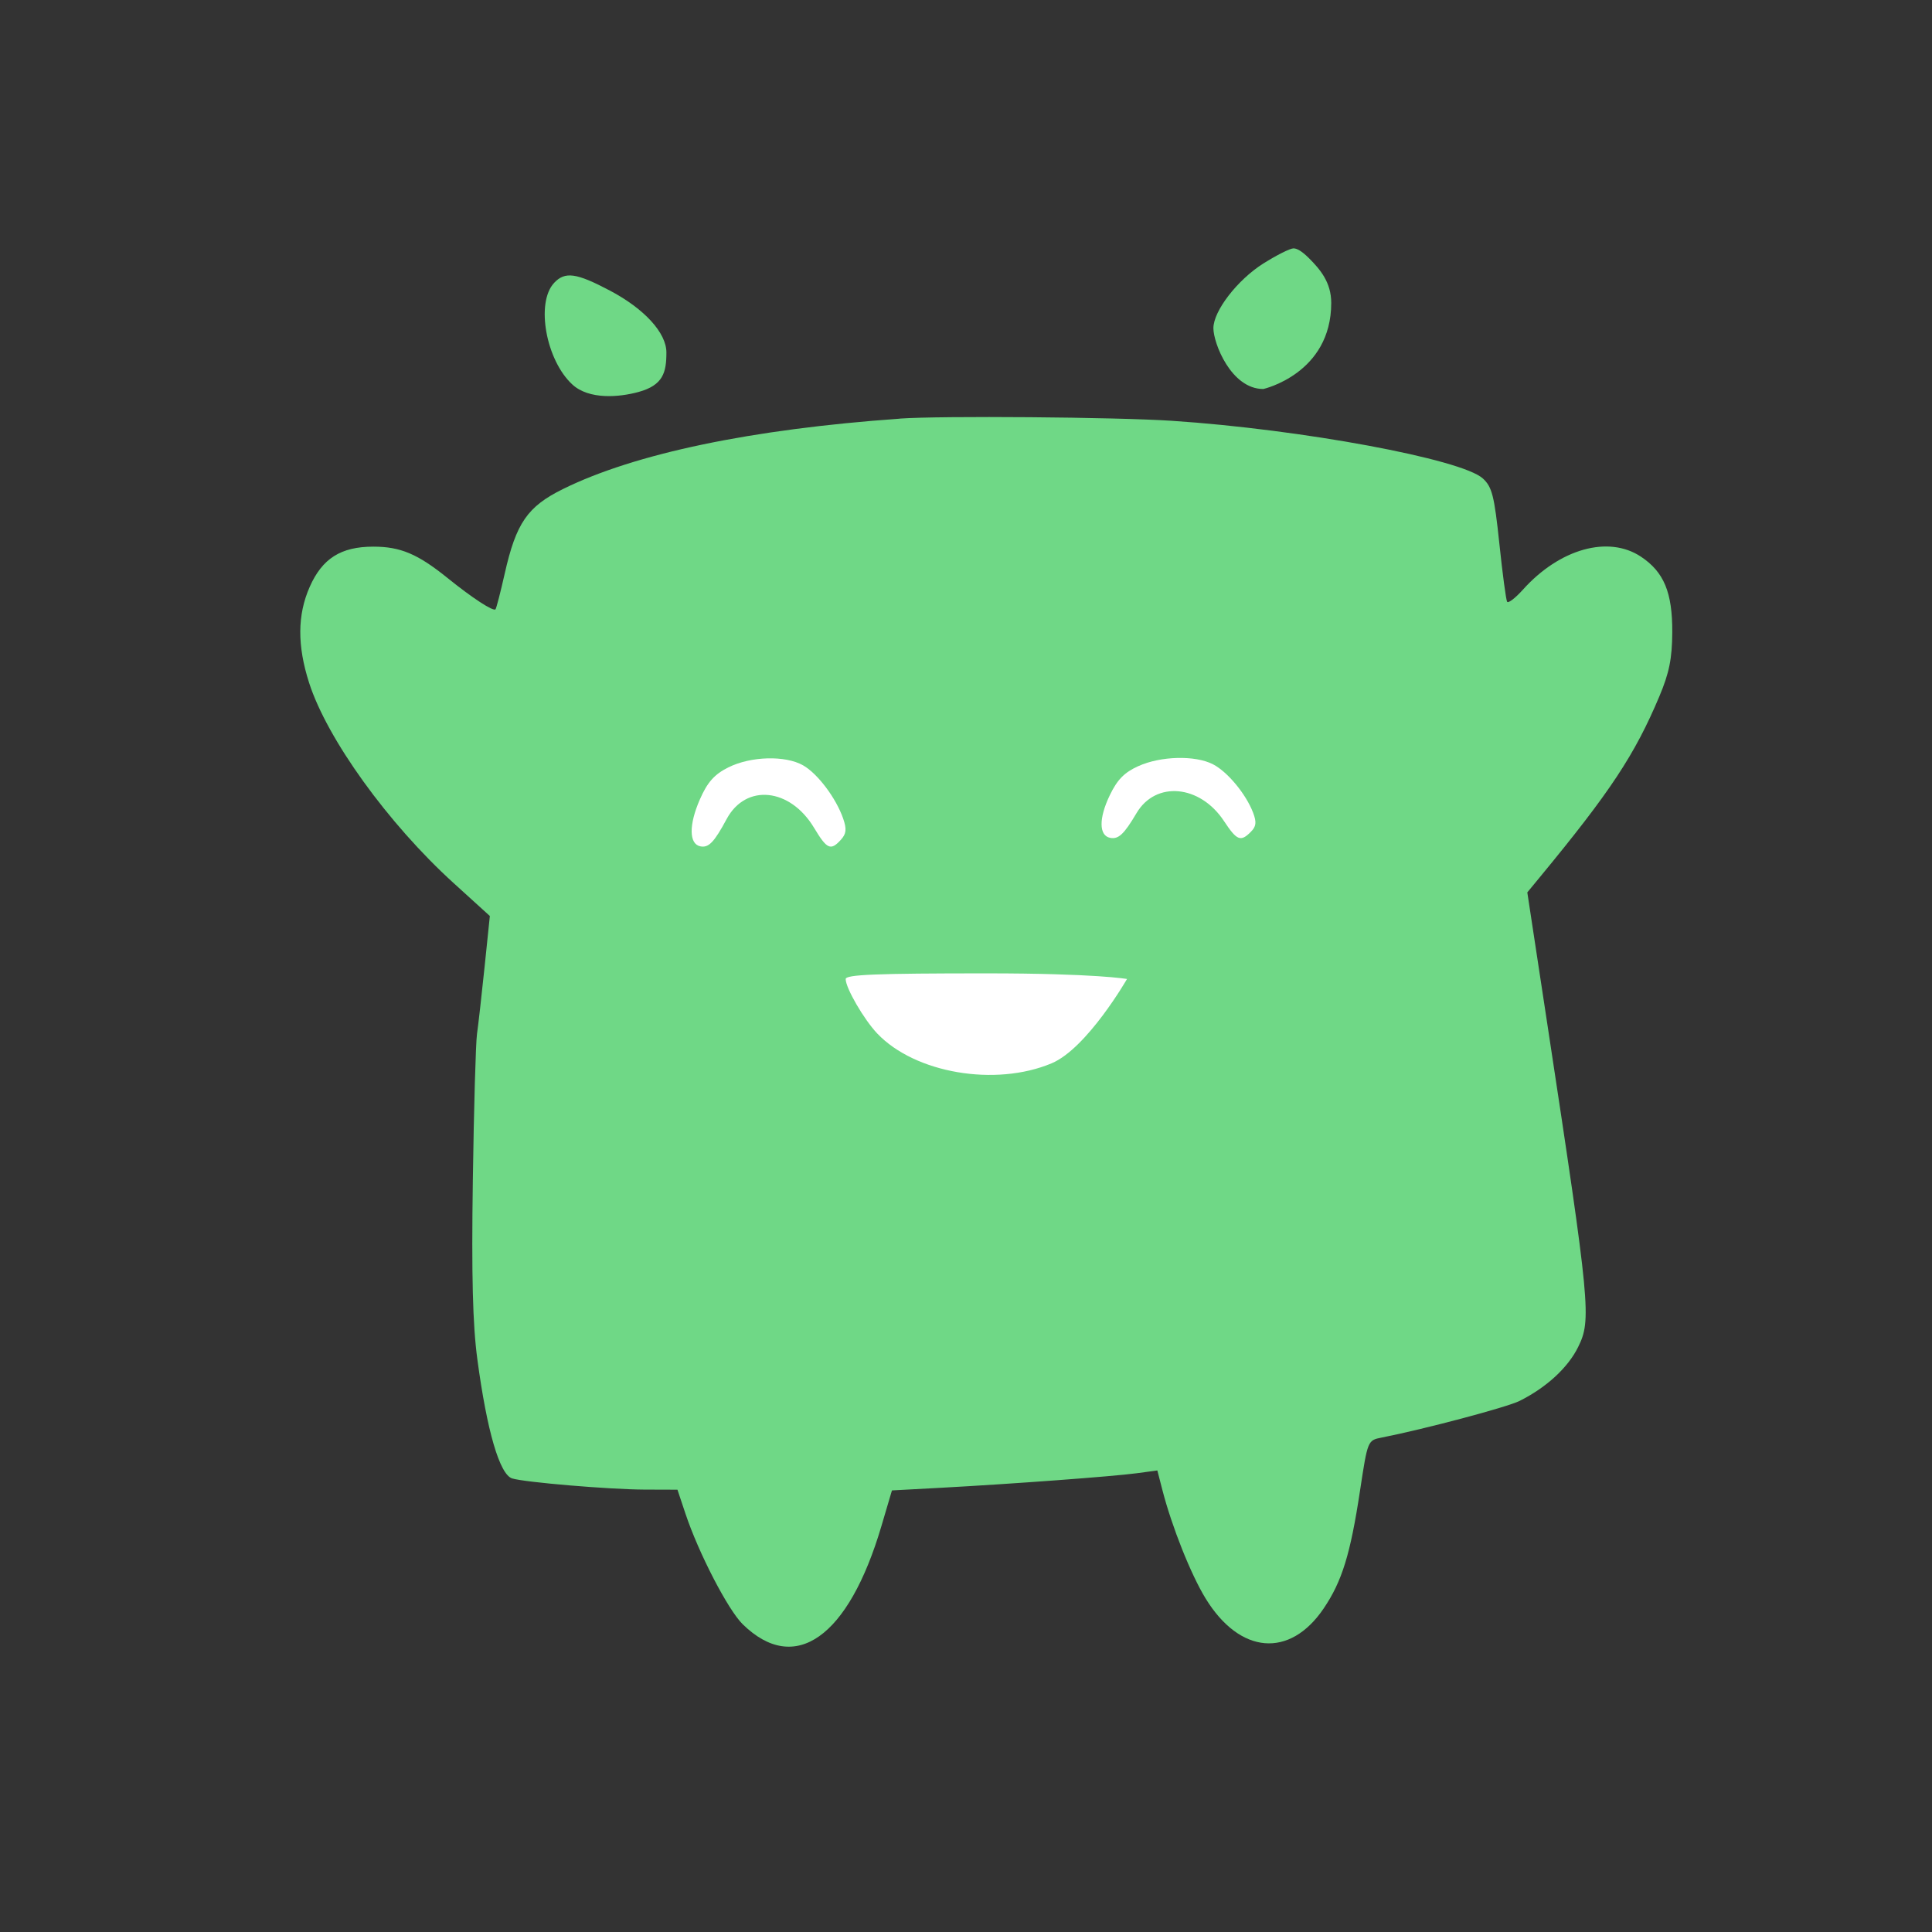 <svg id="eL2K0PhqOFo1" xmlns="http://www.w3.org/2000/svg" xmlns:xlink="http://www.w3.org/1999/xlink"
    viewBox="0 0 38 38" shape-rendering="geometricPrecision" text-rendering="geometricPrecision">
    <rect x="0" y="0" width="38" height="38" fill="#333333" stroke="none"/>
    <g transform="matrix(.726 0 0 0.71-27.286 7.652)">
        <path
            d="M16.239,3.08C12.226,3.37,9.064,4.046,7.117,5.029c-.963.486-1.27.942-1.579,2.346-.114.516-.226.959-.249.986-.059.067-.631-.315-1.3-.868-.806-.665-1.274-.868-2.01-.868-.879,0-1.385.328-1.725,1.118-.333.774-.338,1.622-.016,2.65.488,1.558,2.141,3.902,3.911,5.547l.987.917-.143,1.415c-.079.778-.171,1.612-.205,1.853-.034.241-.085,2.069-.113,4.062-.037,2.635-.004,3.988.123,4.954.26,1.985.604,3.189.943,3.297.339.108,2.633.305,3.582.309l.896.003.214.656c.356,1.095,1.155,2.673,1.554,3.072c1.416,1.416,2.865.368,3.756-2.715l.287-.993l1.323-.073c1.923-.106,4.662-.314,5.308-.403l.559-.077.138.547c.258,1.019.77,2.333,1.17,3c.927,1.546,2.28,1.663,3.198.276.497-.751.723-1.498.984-3.256.208-1.401.208-1.402.587-1.478c1.154-.232,3.396-.841,3.736-1.015.728-.372,1.309-.919,1.586-1.491.365-.754.331-1.121-.829-8.918l-.547-3.679.341-.423c1.908-2.365,2.572-3.393,3.235-5.004.269-.653.347-1.048.351-1.778.006-1.101-.224-1.67-.847-2.094-.881-.6-2.203-.222-3.201.915-.205.233-.397.383-.426.333-.03-.05-.125-.778-.211-1.618-.136-1.317-.197-1.564-.446-1.797-.572-.537-4.917-1.361-8.426-1.598-1.526-.103-6.254-.142-7.375-.061Z"
            transform="translate(45.719-2.259)" clip-rule="evenodd" fill="#6fd886"
            fill-rule="evenodd" />
        <path
            d="M7.87,0.273c-.512.55-.224,2.141.509,2.813.464.425,1.301.354,1.84.205.68-.188.77-.54.77-1.093c0-.542-.608-1.208-1.566-1.713-.938-.495-1.25-.537-1.554-.212Z"
            transform="matrix(.976 0 0 1 44.913-3.211)" clip-rule="evenodd" fill="#6fd886"
            fill-rule="evenodd" />
        <path
            d="M28.625,0.419c-.721.455-1.386,1.315-1.386,1.793c0,.411.49,1.684,1.386,1.684c0,0,1.885-.424,1.885-2.385c0-.569-.306-.927-.618-1.239C29.691,0.072,29.556,0,29.462,0c-.095,0-.471.189-.836.419Z"
            transform="matrix(.976 0 0 1 43.872-3.897)" clip-rule="evenodd" fill="#6fd886"
            fill-rule="evenodd" />
        <path
            d="M16.917,28.901c-.387.175-.582.374-.79.806-.308.637-.304,1.12.011,1.18.231.044.384-.099.732-.686.532-.898,1.761-.786,2.427.221.358.541.462.583.745.299.15-.15.164-.266.063-.531-.196-.514-.707-1.131-1.112-1.34-.493-.255-1.454-.231-2.075.051Z"
            transform="matrix(.976 0 0 1.101 40.805-21.339)" clip-rule="evenodd"
            fill="#fff" fill-rule="evenodd" />
        <path
            d="M58.864,21.814c-.387.175-.582.374-.79.806-.308.637-.304,1.12.011,1.18.231.044.384-.099.732-.686.532-.898,1.761-.786,2.427.221.358.541.462.583.745.299.15-.15.164-.266.063-.531-.196-.514-.707-1.131-1.112-1.34-.493-.255-1.454-.231-2.075.051Z"
            transform="matrix(.976 0 0 1 10.97-11.367)" clip-rule="evenodd" fill="#fff"
            fill-rule="evenodd" />
        <path
            d="M18.758,48.024c0,.25.494,1.12.856,1.51c1.024,1.099,3.196,1.479,4.721.826.963-.413,2.045-2.337,2.045-2.337s-.842-.156-3.81-.156c-2.991,0-3.812.034-3.812.158Z"
            transform="translate(41.737-31.68)" clip-rule="evenodd" fill="#fff"
            fill-rule="evenodd" />
    </g>
    <path
        d="M7.87,0.273c-.512.55-.224,2.141.509,2.813.464.425.895.544,1.433.396.68-.188,1.177-.73,1.177-1.284c0-.542-.608-1.208-1.566-1.713-.938-.495-1.25-.537-1.554-.212Zm20.756.146C27.904,0.874,27.239,1.734,27.239,2.212c0,.819.661,1.366,1.514,1.252c1.018-.326,1.611-.96,1.611-2.067 0-.569-.053-.719-.365-1.031C29.797,0.164,29.556,0,29.462,0c-.095,0-.471.189-.836.419ZM16.239,3.08C12.226,3.37,9.064,4.046,7.117,5.029c-.963.486-1.27.942-1.579,2.346-.114.516-.226.959-.249.986-.059.067-.631-.315-1.3-.868-.806-.665-1.274-.868-2.01-.868-.879,0-1.385.328-1.725,1.118-.333.774-.338,1.622-.016,2.65.488,1.558,2.141,3.902,3.911,5.547l.987.917-.143,1.415c-.079.778-.171,1.612-.205,1.853-.034.241-.085,2.069-.113,4.062-.037,2.635-.004,3.988.123,4.954.26,1.985.604,3.189.943,3.297.339.108,2.633.305,3.582.309l.896.003.214.656c.356,1.095,1.155,2.673,1.554,3.072c1.416,1.416,2.865.368,3.756-2.715l.287-.993l1.323-.073c1.923-.106,4.662-.314,5.308-.403l.559-.077.138.547c.258,1.019.77,2.333,1.17,3c.927,1.546,2.28,1.663,3.198.276.497-.751.723-1.498.984-3.256.208-1.401.208-1.402.587-1.478c1.154-.232,3.396-.841,3.736-1.015.728-.372,1.309-.919,1.586-1.491.365-.754.331-1.121-.829-8.918l-.547-3.679.341-.423c1.908-2.365,2.572-3.393,3.235-5.004.269-.653.347-1.048.351-1.778.006-1.101-.224-1.67-.847-2.094-.881-.6-2.203-.222-3.201.915-.205.233-.397.383-.426.333-.03-.05-.125-.778-.211-1.618-.136-1.317-.197-1.564-.446-1.797-.572-.537-4.917-1.361-8.426-1.598-1.526-.103-6.254-.142-7.375-.061ZM23.61,13.781c-.676.342-1.148.999-1.096,1.527.049.496.536.61.72.169.268-.643.74-.977,1.379-.977.558,0,.838.188,1.127.754.277.542.652.658.862.266.275-.513-.258-1.427-1.039-1.782-.683-.31-1.28-.297-1.954.043Zm-11.572.082c-.387.175-.582.374-.79.806-.308.637-.304,1.12.011,1.18.231.044.384-.099.732-.686.532-.898,1.761-.786,2.427.221.358.541.462.583.745.299.15-.15.164-.266.063-.531-.196-.514-.707-1.131-1.112-1.34-.493-.255-1.454-.231-2.075.051Zm3.076,5.045c0,.25.494,1.12.857,1.51c1.024,1.099,3.196,1.479,4.721.826.963-.413,2.045-2.337,2.045-2.337s-.842-.156-3.81-.156c-2.99,0-3.812.034-3.812.158Z"
        transform="translate(103.943-36.513)" clip-rule="evenodd" fill="#6fd886"
        fill-rule="evenodd" />
    <path
        d="M23.61,13.781c-.676.342-1.148.999-1.096,1.527.049.496.536.61.72.169.268-.643.74-.977,1.379-.977.558,0,.838.188,1.127.754.277.542.652.658.862.266.275-.513-.862-1.13-1.039-1.782-.683-.31-1.28-.297-1.954.043Zm-11.572.082c-.387.175-.582.374-.79.806-.308.637-.304,1.12.011,1.18.231.044.384-.099.732-.686.532-.898,1.761-.786,2.427.221.358.541.462.583.745.299.15-.15.164-.266.063-.531-.196-.514-.707-1.131-1.112-1.34-.493-.255-1.454-.231-2.075.051Zm3.076,5.045c0,.25.494,1.12.857,1.51c1.024,1.099,3.196,1.479,4.721.826.963-.413,2.045-2.337,2.045-2.337s-.842-.156-3.81-.156c-2.99,0-3.812.034-3.812.158Z"
        transform="translate(74.434-44.02)" clip-rule="evenodd" fill="#6fd886"
        fill-rule="evenodd" />
</svg>
